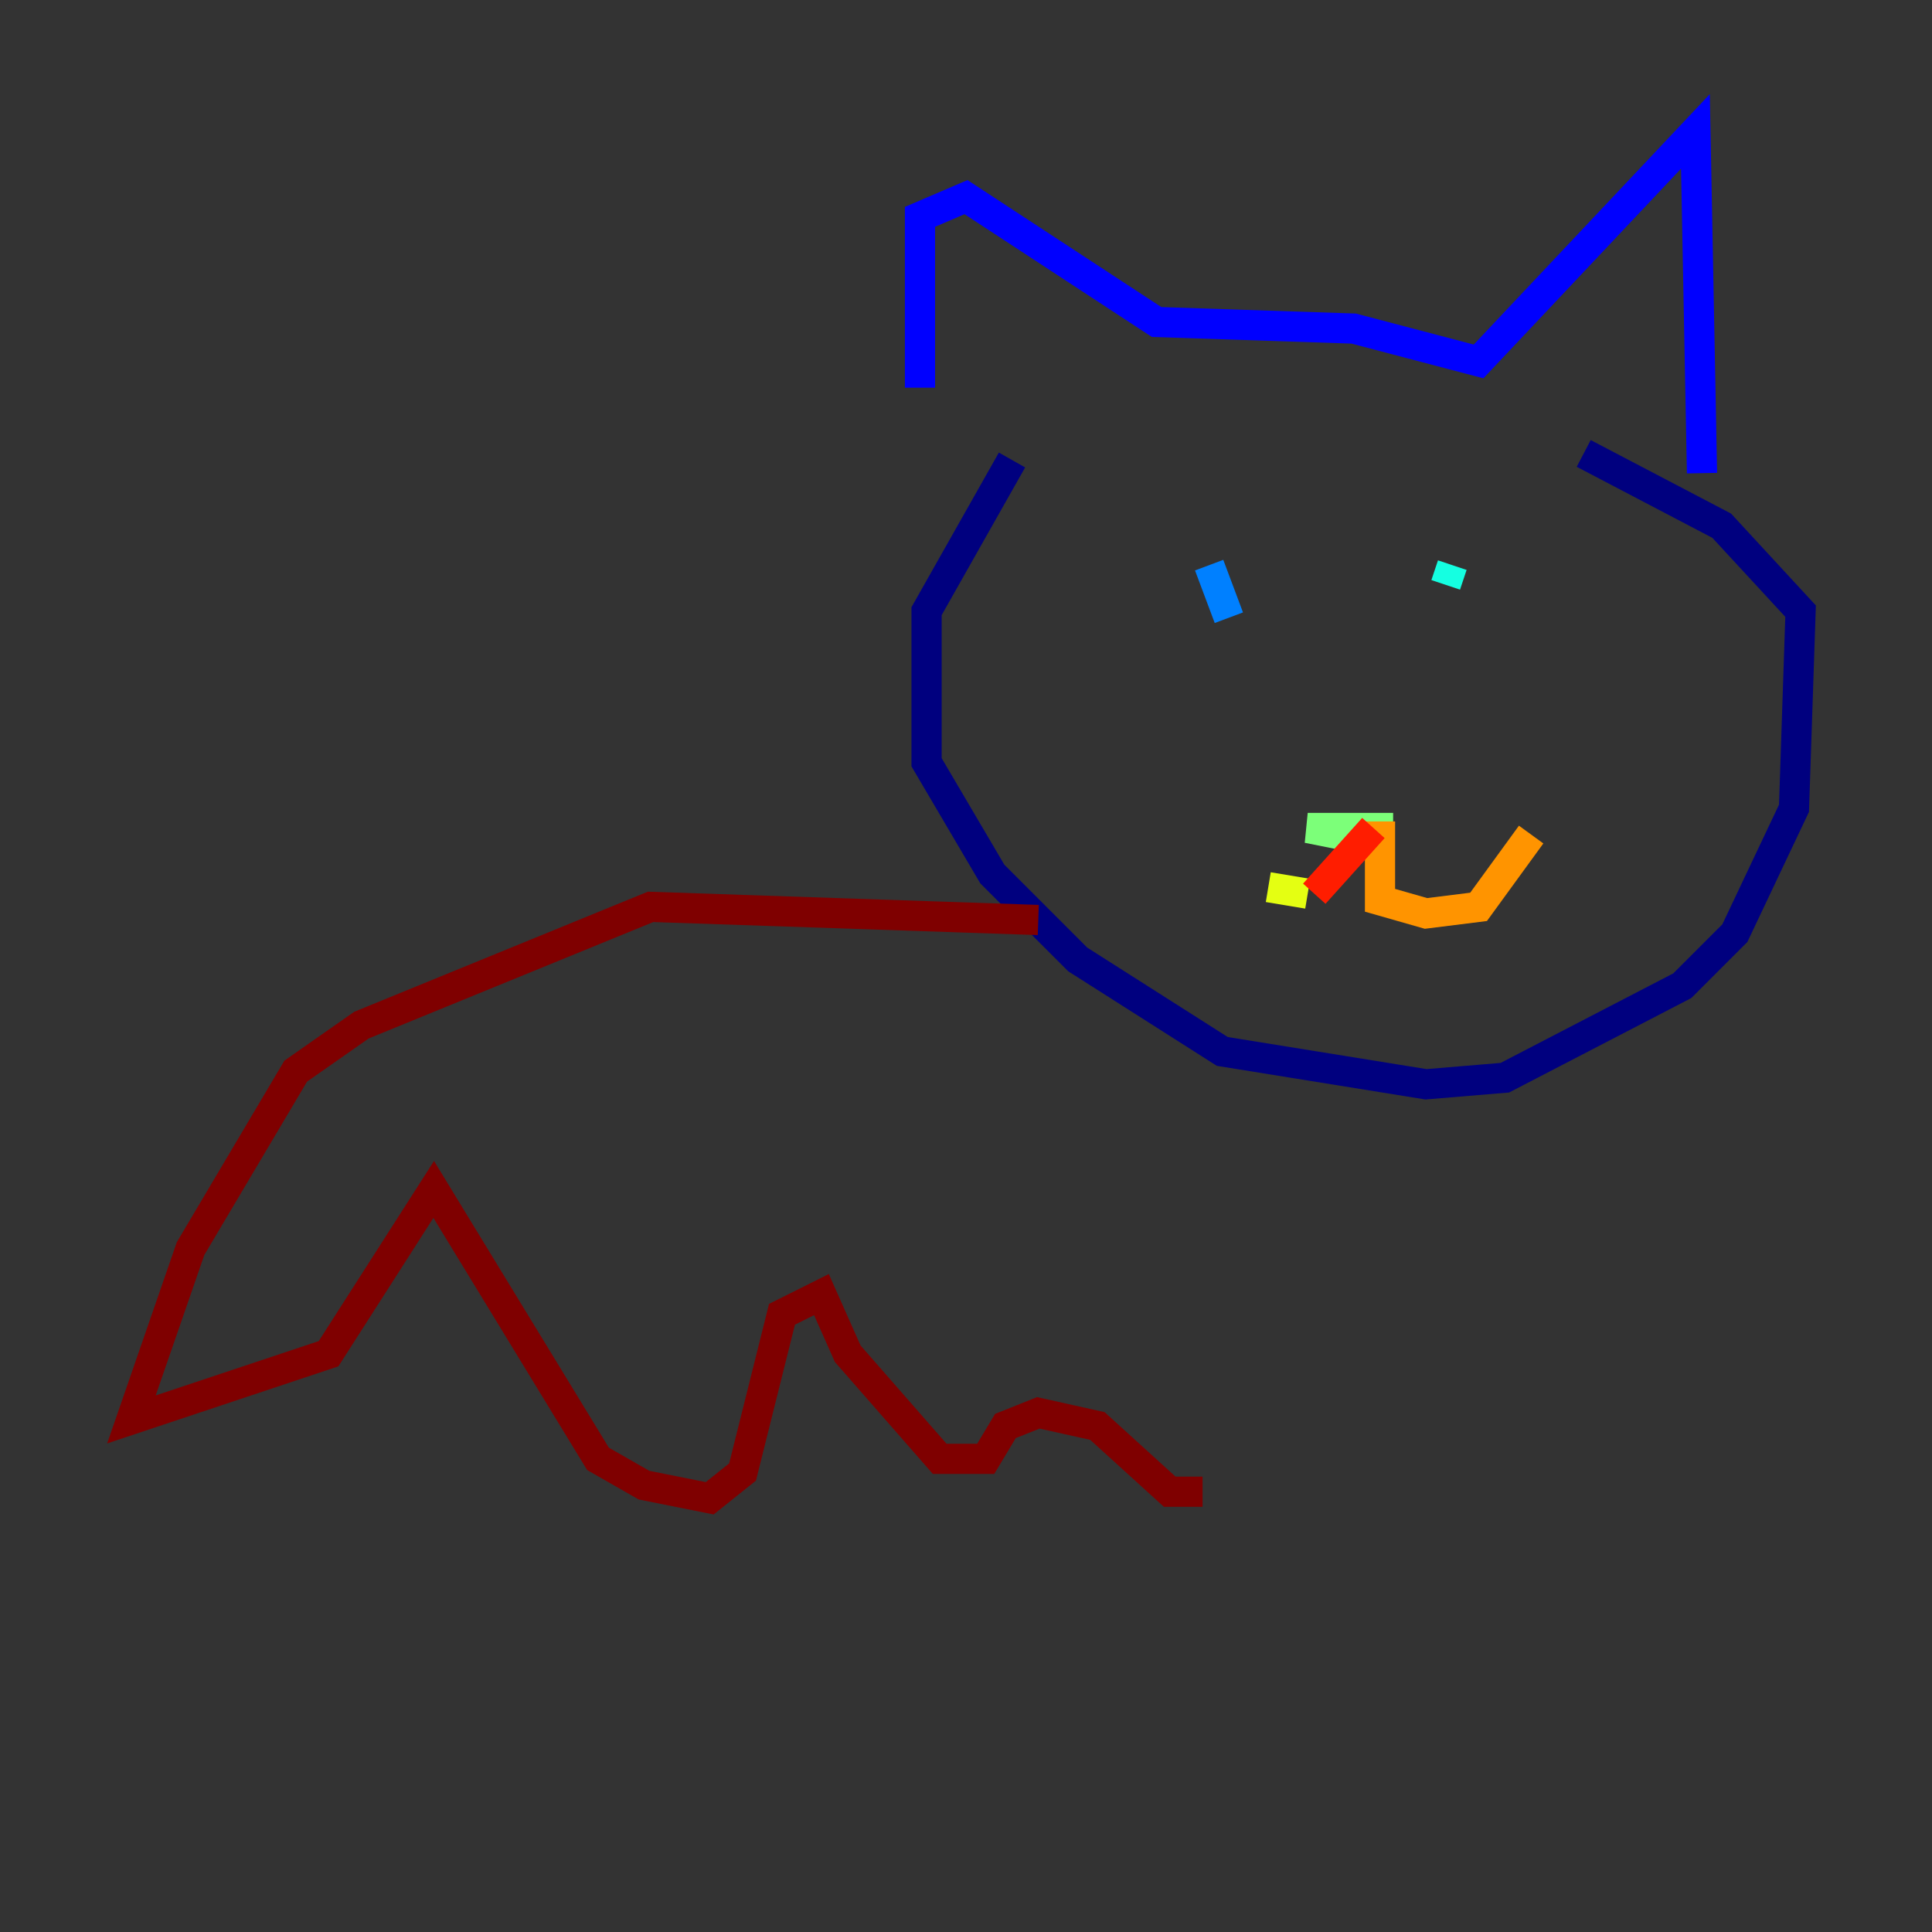 <?xml version="1.0" encoding="utf-8" ?>
<svg baseProfile="tiny" height="128" version="1.2" viewBox="0,0,128,128" width="128" xmlns="http://www.w3.org/2000/svg" xmlns:ev="http://www.w3.org/2001/xml-events" xmlns:xlink="http://www.w3.org/1999/xlink"><rect x="0" y="0" width="128" height="128" fill="#333333" stroke="none"/><defs /><polyline fill="none" points="67.048,30.476 61.388,40.49 61.388,50.503 65.742,57.905 71.401,63.565 80.98,69.66 94.476,71.837 99.701,71.401 111.456,65.306 114.939,61.823 118.857,53.551 119.293,40.49 114.068,34.83 104.925,30.041" stroke="#00007f" stroke-width="2" /><polyline fill="none" points="60.952,25.687 60.952,14.367 64.0,13.061 76.626,21.333 89.687,21.769 97.959,23.946 112.326,8.707 112.762,31.347" stroke="#0000ff" stroke-width="2" /><polyline fill="none" points="81.415,40.925 80.109,37.442" stroke="#0080ff" stroke-width="2" /><polyline fill="none" points="95.782,38.748 96.218,37.442" stroke="#15ffe1" stroke-width="2" /><polyline fill="none" points="90.993,55.728 86.639,54.857 92.299,54.857" stroke="#7cff79" stroke-width="2" /><polyline fill="none" points="86.639,59.211 84.027,58.776" stroke="#e4ff12" stroke-width="2" /><polyline fill="none" points="91.429,54.422 91.429,59.646 94.476,60.517 97.959,60.082 101.442,55.292" stroke="#ff9400" stroke-width="2" /><polyline fill="none" points="87.075,59.211 90.993,54.857" stroke="#ff1d00" stroke-width="2" /><polyline fill="none" points="68.789,60.952 43.102,60.082 23.946,67.918 19.592,70.966 12.626,82.721 8.707,94.041 21.769,89.687 28.735,78.803 39.619,96.653 42.667,98.395 47.02,99.265 49.197,97.524 51.809,87.075 54.422,85.769 56.163,89.687 62.258,96.653 65.306,96.653 66.612,94.476 68.789,93.605 72.707,94.476 77.497,98.83 79.674,98.83" stroke="#7f0000" stroke-width="2" /></svg>